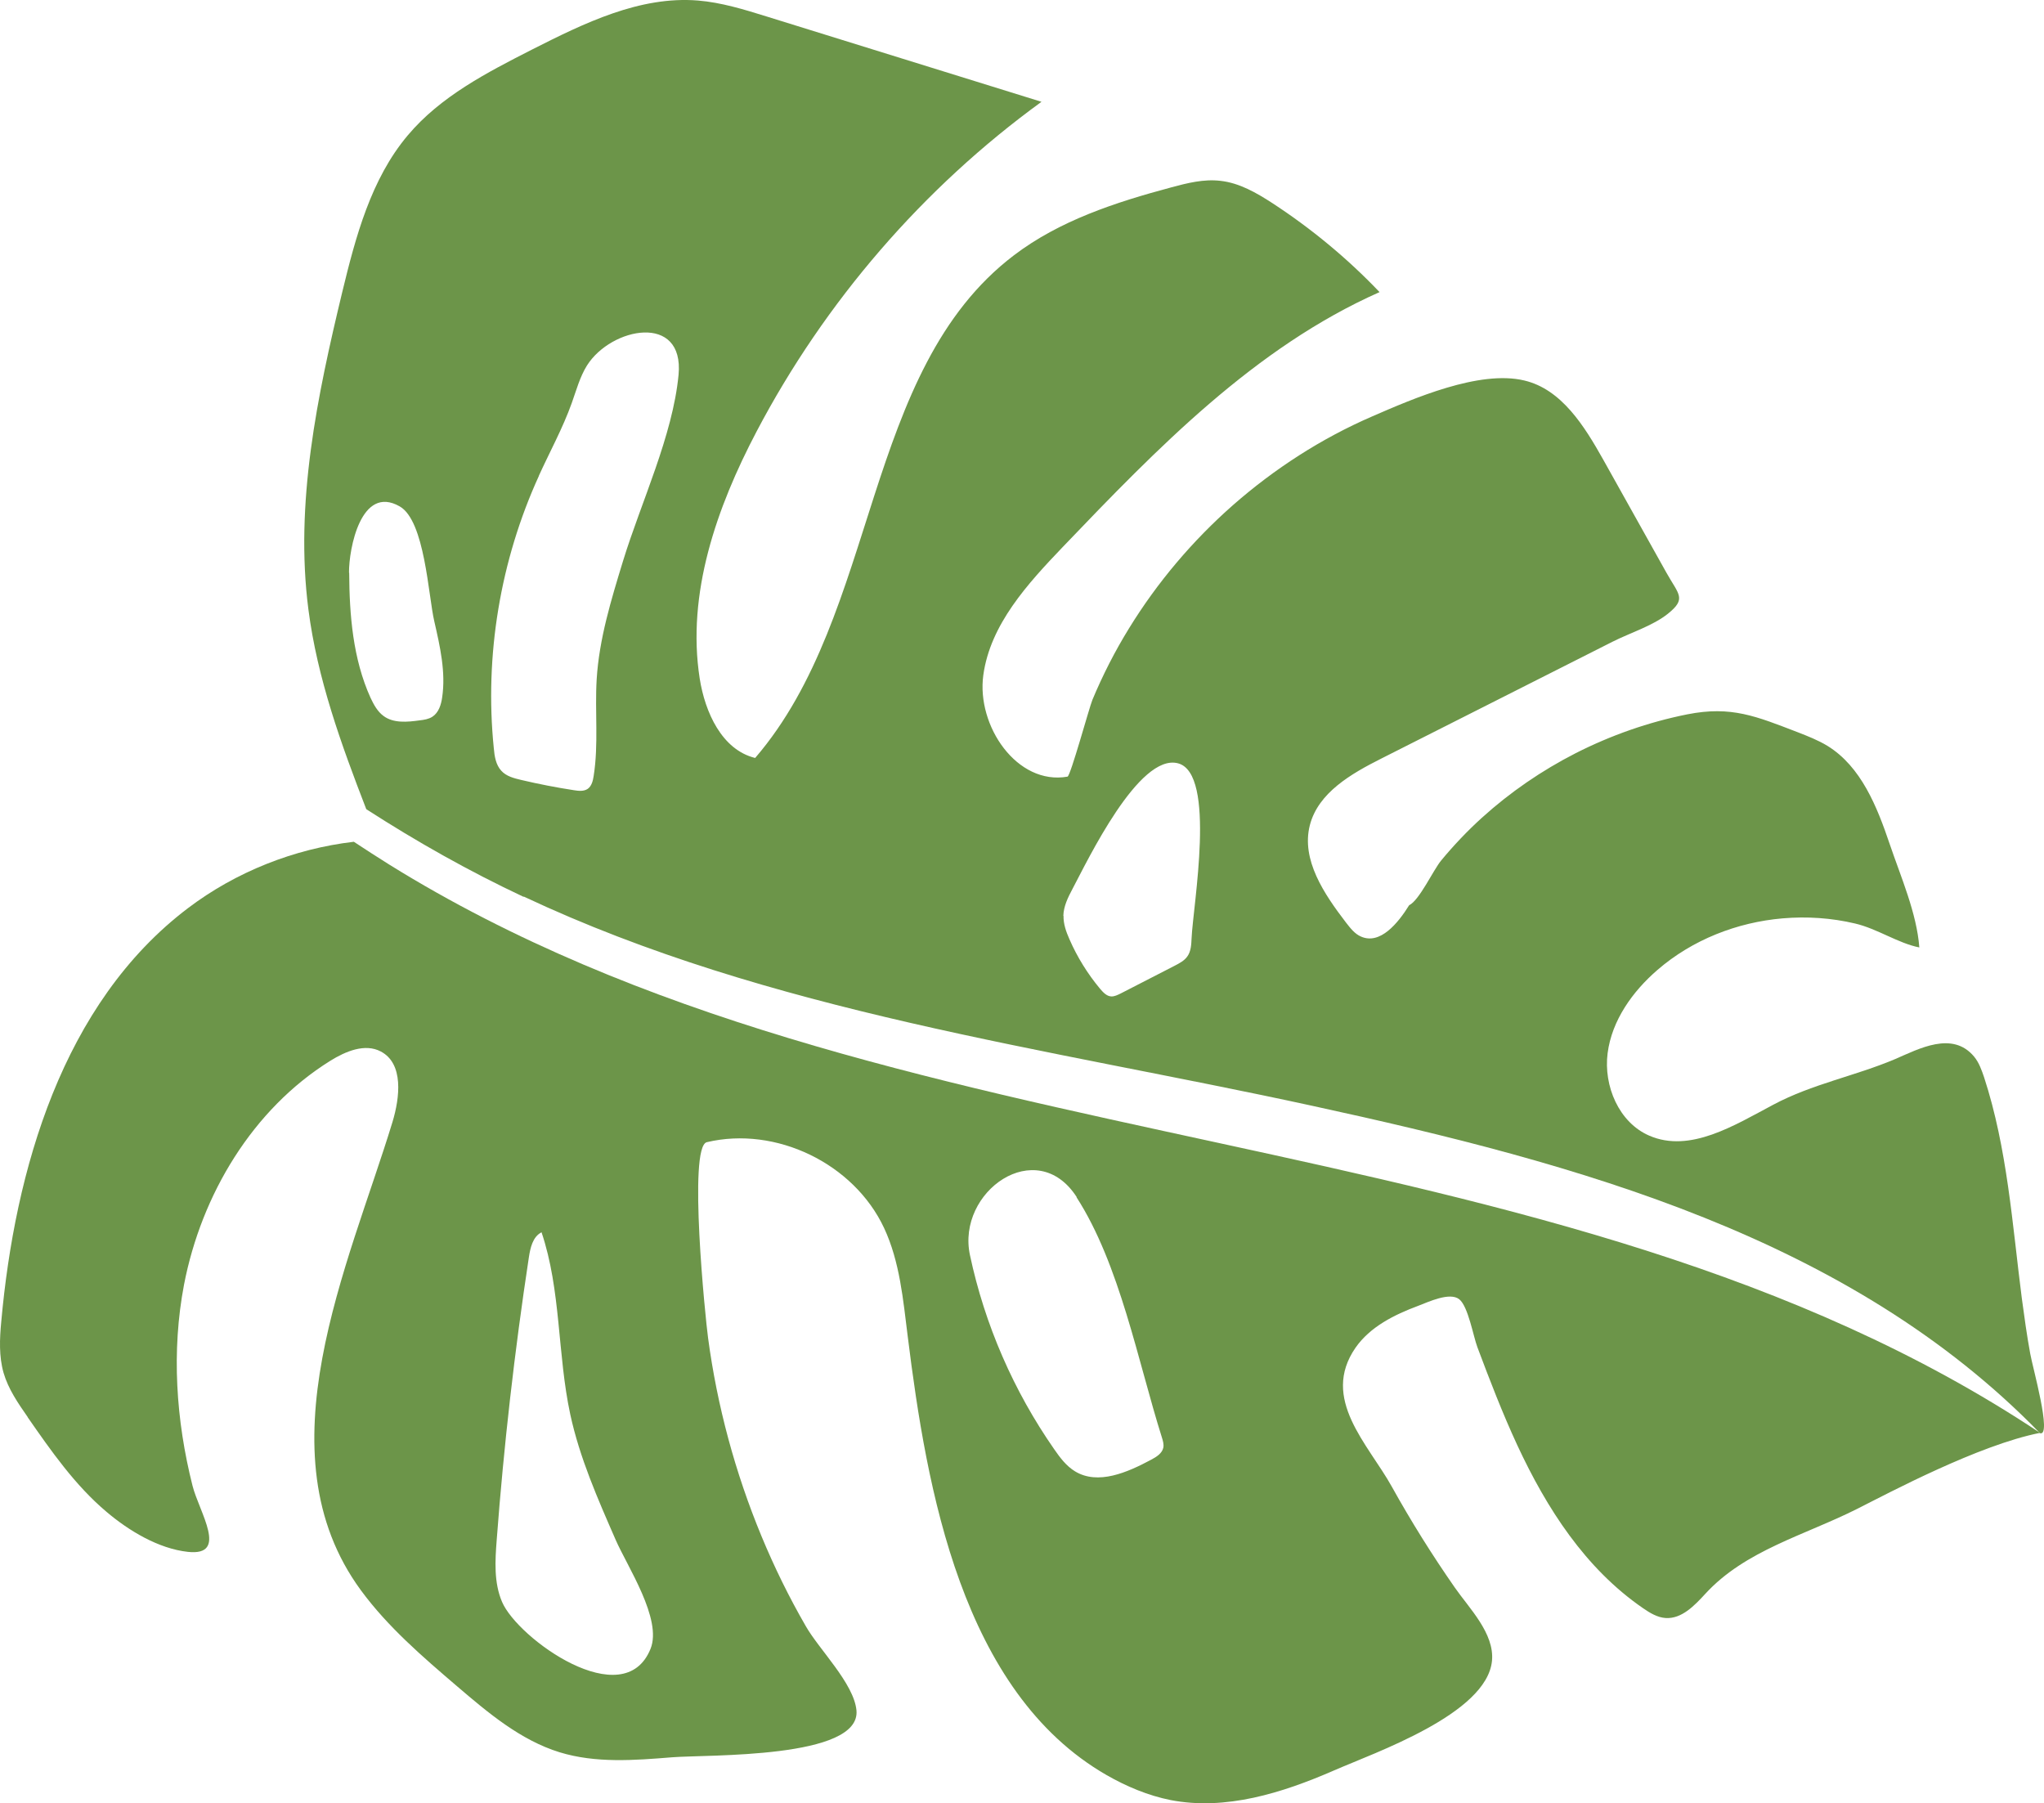 <svg xmlns="http://www.w3.org/2000/svg" width="263" height="232" viewBox="0 0 263 232" fill="none">
<path d="M3.56 182.332C6.587 186.687 9.656 191.088 13.692 194.495C16.555 196.925 20.369 199.239 24.176 199.657C29.461 200.231 25.637 194.555 24.773 191.154C22.645 182.733 22.045 173.838 23.68 165.269C25.921 153.68 32.499 142.714 42.492 136.481C44.458 135.26 46.957 134.198 49.002 135.282C51.949 136.835 51.467 141.169 50.493 144.375C44.871 162.807 33.4 186.846 46.437 204.599C49.898 209.312 54.365 213.144 58.789 216.93C62.801 220.358 66.966 223.883 72.006 225.44C76.646 226.865 81.635 226.479 86.467 226.085C90.983 225.723 110.802 226.314 110.2 220.037C109.857 216.569 105.39 212.218 103.677 209.208C101.523 205.479 99.623 201.603 97.975 197.626C94.597 189.465 92.274 180.877 91.105 172.114C90.764 169.64 88.516 147.516 90.948 146.948C99.838 144.84 109.863 149.687 113.752 157.984C115.788 162.34 116.204 167.233 116.805 171.998C119.234 191.535 123.736 217.663 142.392 228.379C144.96 229.847 147.721 231.008 150.621 231.589C157.716 232.966 164.993 230.674 171.622 227.788C176.899 225.474 191.313 220.521 191.974 213.668C192.308 210.141 189.03 206.903 187.189 204.248C184.268 200.056 181.555 195.716 179.074 191.25C176.05 185.812 169.871 179.963 174.411 173.396C176.284 170.704 179.39 169.151 182.478 168.002C183.805 167.497 186.539 166.198 187.757 167.155C188.91 168.064 189.572 171.952 190.097 173.329C191.688 177.575 193.324 181.822 195.236 185.947C198.999 194.035 203.969 201.793 211.417 206.909C212.291 207.513 213.255 208.097 214.31 208.167C216.374 208.304 218.025 206.573 219.419 205.055C224.57 199.441 232.213 197.526 239.001 194.105C243.027 192.074 254.57 185.91 262.491 184.346C199.768 142.599 114.126 150.983 50.122 111.256C48.568 110.284 47.036 109.29 45.527 108.298C37.86 109.196 30.373 112.157 24.206 116.823C8.009 129.075 1.913 150.6 0.161 170.04C-0.048 172.242 -0.146 174.494 0.458 176.62C1.064 178.7 2.312 180.516 3.561 182.309L3.56 182.332ZM138.517 154.035C144.079 162.655 146.432 175.216 149.494 184.92C149.632 185.355 149.77 185.812 149.682 186.26C149.515 186.997 148.798 187.439 148.13 187.793C145.066 189.438 141.281 191.097 138.322 189.295C137.204 188.614 136.396 187.54 135.656 186.469C130.427 178.969 126.706 170.432 124.804 161.479C123.047 153.3 133.38 145.999 138.541 154.014L138.517 154.035ZM69.673 158.521C72.203 166.013 71.709 174.204 73.372 181.951C74.587 187.579 76.921 192.85 79.212 198.097C80.704 201.526 85.243 208.317 83.704 212.13C80.271 220.641 66.595 210.802 64.596 206.087C63.535 203.603 63.703 200.789 63.911 198.114C64.826 185.969 66.212 173.846 68.045 161.788C68.235 160.533 68.544 159.125 69.672 158.544L69.673 158.521Z" fill="#6c9549"/>
<path d="M67.381 115.344C99.126 130.277 134.523 134.791 168.779 142.254C203.035 149.695 238.011 159.199 262.489 184.391C264.067 184.845 261.514 175.841 261.228 174.158C260.791 171.792 260.468 169.408 260.145 167.025C258.92 157.493 258.288 147.784 255.293 138.602C254.974 137.663 254.634 136.7 254.015 135.95C251.215 132.576 246.881 134.955 243.831 136.263C238.673 138.447 233.206 139.444 228.161 142.13C223.14 144.794 217.448 148.376 212.214 146.111C208.306 144.425 206.307 139.71 206.852 135.492C207.397 131.274 210.058 127.557 213.261 124.789C217.752 120.905 223.498 118.657 229.37 118.152C232.486 117.885 235.65 118.094 238.7 118.817C241.551 119.486 244.259 121.367 246.958 121.893C246.633 117.501 244.567 112.783 243.153 108.613C241.519 103.779 239.473 98.633 235.135 95.957C233.929 95.227 232.624 94.717 231.319 94.208C225.986 92.164 222.784 90.78 217.11 91.903C212.116 92.899 207.272 94.601 202.738 96.903C198.389 99.124 194.306 101.92 190.674 105.21C188.8 106.909 187.031 108.771 185.415 110.729C184.417 111.948 182.603 115.861 181.317 116.458C179.888 118.764 177.581 121.594 175.11 120.491C174.293 120.139 173.74 119.392 173.186 118.69C170.377 115.022 167.397 110.624 168.538 106.162C169.622 101.969 173.868 99.541 177.733 97.592C187.651 92.574 197.567 87.579 207.485 82.561C209.694 81.441 212.682 80.514 214.618 78.953C217.043 77.008 215.986 76.487 214.421 73.687C211.709 68.827 208.997 63.967 206.284 59.13C203.863 54.825 200.943 50.091 196.132 48.952C190.343 47.565 181.81 51.291 176.535 53.583C170.021 56.406 163.977 60.31 158.642 64.991C153.447 69.566 148.915 74.914 145.281 80.822C143.464 83.765 141.889 86.853 140.557 90.043C140.154 91.018 137.742 99.846 137.357 99.919C130.871 101.074 125.628 93.393 126.521 86.867C127.415 80.34 132.211 75.116 136.762 70.355C148.905 57.674 161.467 44.696 177.506 37.582C173.376 33.246 168.729 29.406 163.72 26.136C161.663 24.803 159.469 23.532 157.028 23.265C154.902 23.012 152.763 23.548 150.691 24.11C143.542 26.025 136.352 28.367 130.464 32.842C110.913 47.697 113.19 78.916 97.165 97.516C92.89 96.468 90.716 91.654 90.03 87.291C88.327 76.362 92.209 65.298 97.34 55.531C106.127 38.819 118.761 24.174 134.007 13.098C122.197 9.435 110.41 5.772 98.601 2.108C95.715 1.212 92.807 0.315 89.803 0.068C82.314 -0.537 75.163 2.98 68.444 6.381C62.621 9.348 56.659 12.421 52.457 17.423C47.734 23.034 45.767 30.438 44.036 37.581C40.818 50.954 37.918 64.747 39.682 78.41C40.823 87.284 43.895 95.747 47.128 104.105C53.627 108.299 60.368 112.097 67.379 115.389L67.381 115.344ZM136.819 117.834C136.851 116.594 137.419 115.446 138.007 114.344C139.919 110.752 146.536 96.854 151.584 98.207C156.543 99.534 153.505 116.503 153.32 120.714C153.285 121.525 153.246 122.403 152.767 123.059C152.383 123.606 151.739 123.938 151.14 124.25C148.816 125.432 146.513 126.638 144.189 127.821C143.798 128.006 143.406 128.215 142.98 128.196C142.396 128.169 141.945 127.675 141.56 127.23C139.956 125.308 138.611 123.149 137.609 120.848C137.179 119.881 136.818 118.872 136.842 117.813L136.819 117.834ZM69.325 61.23C70.744 58.112 72.406 55.094 73.56 51.874C74.149 50.231 74.608 48.491 75.528 47.02C78.646 42.082 88.064 40.246 87.31 48.223C86.56 56.087 82.473 64.637 80.162 72.184C78.639 77.17 77.091 82.201 76.773 87.399C76.524 91.54 77.037 95.737 76.385 99.838C76.29 100.465 76.126 101.135 75.615 101.495C75.105 101.834 74.456 101.76 73.853 101.665C71.573 101.315 69.32 100.876 67.07 100.347C66.135 100.125 65.134 99.877 64.49 99.148C63.803 98.396 63.626 97.305 63.537 96.263C62.327 84.34 64.371 72.088 69.348 61.208L69.325 61.23ZM44.907 73.679C44.883 70.632 46.44 62.307 51.423 65.147C54.673 66.984 55.105 76.639 55.882 79.945C56.619 83.16 57.374 86.465 56.894 89.716C56.763 90.658 56.448 91.682 55.637 92.21C55.151 92.526 54.562 92.613 53.997 92.678C52.412 92.9 50.627 93.069 49.342 92.109C48.557 91.532 48.079 90.631 47.667 89.755C45.411 84.758 44.96 79.142 44.929 73.68L44.907 73.679Z" fill="#6c9549"/>
</svg>